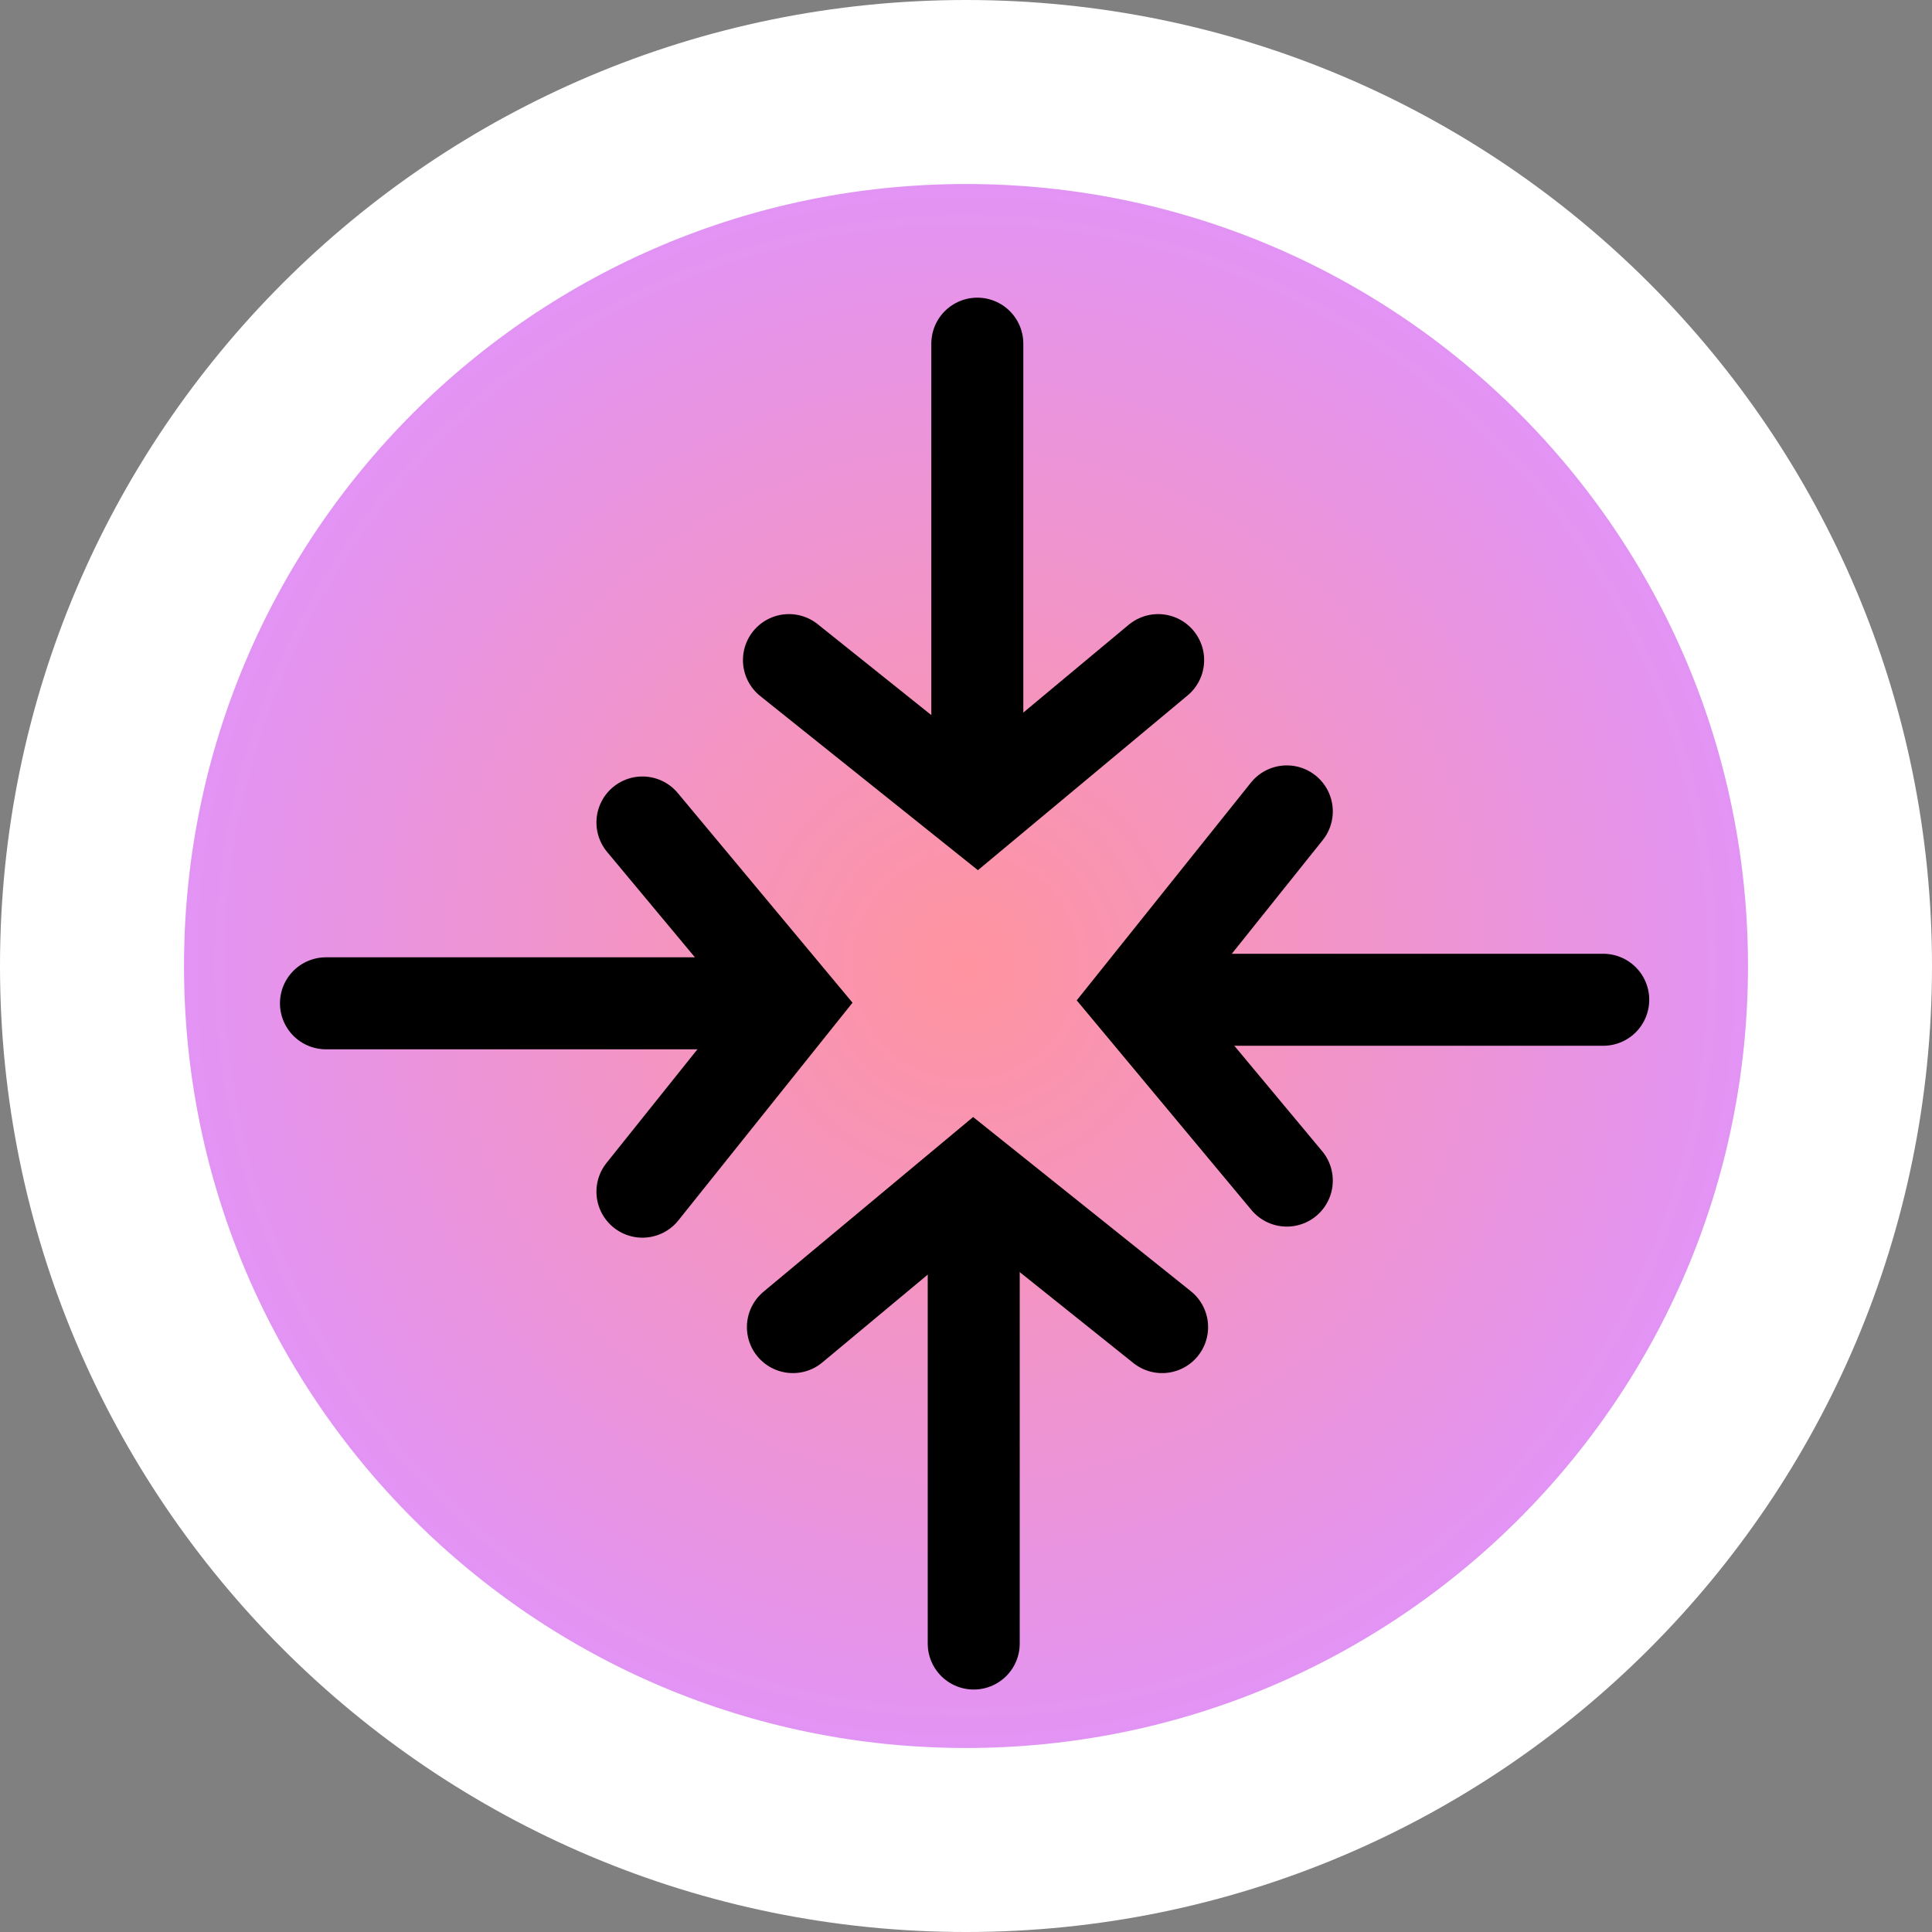 <svg version="1.1" xmlns="http://www.w3.org/2000/svg" xmlns:xlink="http://www.w3.org/1999/xlink" width="42" height="42" viewBox="0,0,42,42"><rect x="0" y="0" width="42" height="42" fill="#808080" stroke="none"/><defs><radialGradient cx="240" cy="180" r="19" gradientUnits="userSpaceOnUse" id="color-1"><stop offset="0" stop-color="#ff949f"/><stop offset="1" stop-color="#df94ff"/></radialGradient></defs><g transform="translate(-219,-159)"><g data-paper-data="{&quot;isPaintingLayer&quot;:true}" fill-rule="nonzero" stroke-linejoin="miter" stroke-miterlimit="10" stroke-dasharray="" stroke-dashoffset="0" style="mix-blend-mode: normal"><path d="M221,180c0,-10.493 8.507,-19 19,-19c10.493,0 19,8.507 19,19c0,10.493 -8.507,19 -19,19c-10.493,0 -19,-8.507 -19,-19z" fill="url(#color-1)" stroke="#ffffff" stroke-width="4" stroke-linecap="butt"/><g data-paper-data="{&quot;index&quot;:null}" fill="none" stroke="#000000" stroke-width="2" stroke-linecap="round"><path d="M240.246,166.471v9.172"/><path d="M244.177,173.35l-3.931,3.276l-4.095,-3.276"/></g><g data-paper-data="{&quot;index&quot;:null}" fill="none" stroke="#000000" stroke-width="2" stroke-linecap="round"><path d="M240.168,185.557v9.172"/><path d="M236.237,187.85l3.931,-3.276l4.095,3.276"/></g><g data-paper-data="{&quot;index&quot;:null}" fill="none" stroke="#000000" stroke-width="2" stroke-linecap="round"><path d="M226.086,180.811h9.172"/><path d="M232.966,176.88l3.276,3.931l-3.276,4.095"/></g><g data-paper-data="{&quot;index&quot;:null}" fill="none" stroke="#000000" stroke-width="2" stroke-linecap="round"><path d="M244.681,180.734h9.172"/><path d="M246.974,184.665l-3.276,-3.931l3.276,-4.095"/></g></g></g></svg>